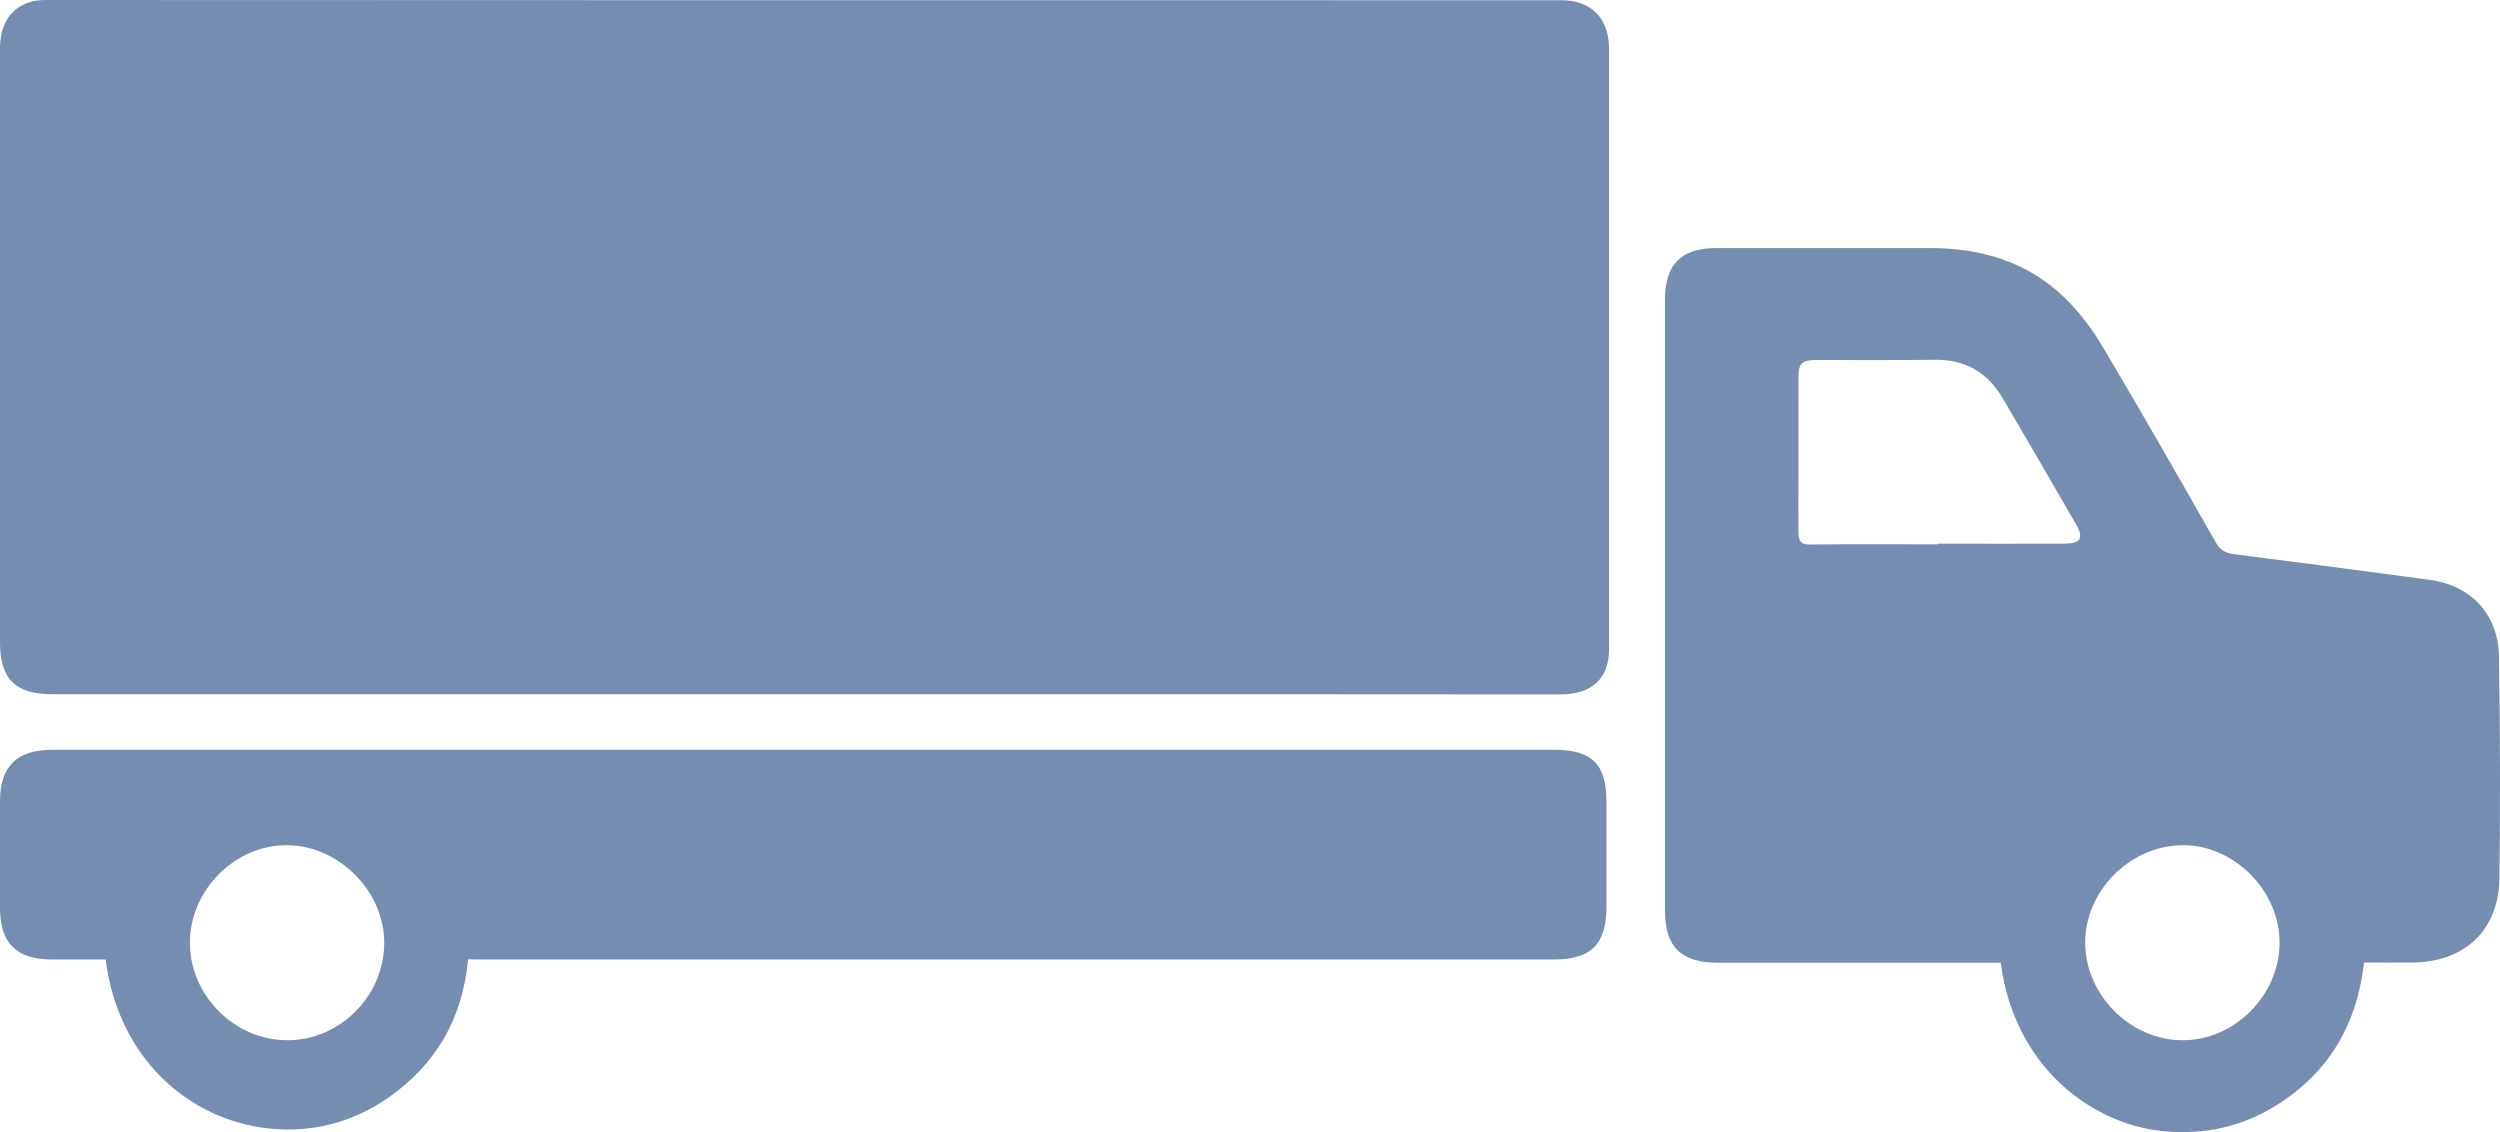 <svg width="53" height="24" viewBox="0 0 53 24" fill="none" xmlns="http://www.w3.org/2000/svg">
<path d="M18.552 14.717C12.739 14.717 6.921 14.717 1.108 14.717C0.325 14.717 0 14.396 0 13.611C0 9.418 0 5.225 0 1.031C0 0.508 0.231 0.153 0.669 0.035C0.807 -0.005 0.96 0 1.108 0C11.321 0.005 18.542 0.005 28.751 0.005C30.203 0.005 31.655 0.005 33.107 0.005C33.727 0.005 34.111 0.39 34.111 1.021C34.111 5.274 34.111 9.522 34.111 13.774C34.111 14.386 33.742 14.722 33.077 14.722C27.239 14.717 24.395 14.717 18.552 14.717Z" fill="#748DB1"/>
<path d="M45.875 23.982C46.737 24.061 47.539 23.888 48.272 23.424C49.38 22.729 49.971 21.707 50.118 20.405C50.487 20.405 50.832 20.41 51.176 20.405C52.259 20.385 52.973 19.714 52.988 18.624C53.008 17.055 53.003 15.481 52.978 13.912C52.963 13.029 52.387 12.413 51.521 12.294C50.133 12.107 48.74 11.924 47.352 11.747C47.175 11.722 47.061 11.658 46.973 11.495C46.19 10.119 45.403 8.742 44.595 7.381C44.369 6.996 44.093 6.626 43.773 6.315C42.986 5.55 42.001 5.259 40.918 5.259C39.407 5.259 37.901 5.259 36.39 5.259C35.637 5.259 35.297 5.605 35.297 6.364C35.297 10.671 35.297 14.978 35.297 19.29C35.297 20.074 35.632 20.41 36.424 20.41C38.319 20.41 40.215 20.41 42.11 20.41C42.208 20.41 42.306 20.41 42.415 20.41C42.71 22.659 44.394 23.848 45.875 23.982ZM38.349 11.544C38.157 11.544 38.132 11.436 38.127 11.293C38.123 10.873 38.127 10.454 38.127 10.035C38.127 9.359 38.127 8.688 38.127 8.012C38.127 7.701 38.196 7.632 38.507 7.632C39.343 7.632 40.18 7.637 41.017 7.627C41.662 7.617 42.139 7.899 42.459 8.446C42.986 9.339 43.503 10.232 44.02 11.13C44.177 11.406 44.108 11.52 43.783 11.525C42.882 11.53 41.977 11.525 41.076 11.525C41.076 11.53 41.076 11.534 41.076 11.54C40.17 11.54 39.26 11.534 38.349 11.544ZM46.254 17.918C47.352 17.899 48.331 18.88 48.327 19.99C48.322 21.101 47.371 22.058 46.269 22.053C45.166 22.053 44.211 21.096 44.206 19.99C44.202 18.895 45.142 17.938 46.254 17.918Z" fill="#748DB1"/>
<path d="M10.224 20.341C12.67 20.341 15.111 20.341 17.558 20.341C23.686 20.341 26.816 20.341 32.944 20.341C33.737 20.341 34.057 20.015 34.057 19.216C34.057 18.476 34.057 17.736 34.057 16.996C34.057 16.202 33.752 15.896 32.954 15.896C22.416 15.896 14.87 15.896 4.332 15.896C3.259 15.896 2.181 15.896 1.108 15.896C0.354 15.896 0 16.246 0 16.991C0 17.741 0 18.486 0 19.236C0 19.995 0.34 20.336 1.093 20.341C1.477 20.341 1.861 20.341 2.24 20.341C2.501 22.427 4.002 23.755 5.73 23.927C6.64 24.016 7.492 23.789 8.245 23.261C9.249 22.556 9.81 21.584 9.923 20.336C10.032 20.341 10.13 20.341 10.224 20.341ZM6.089 17.918C7.187 17.928 8.146 18.895 8.146 19.985C8.146 21.115 7.201 22.062 6.079 22.053C4.971 22.048 4.026 21.101 4.026 19.99C4.021 18.875 4.981 17.909 6.089 17.918Z" fill="#748DB1"/>
</svg>
